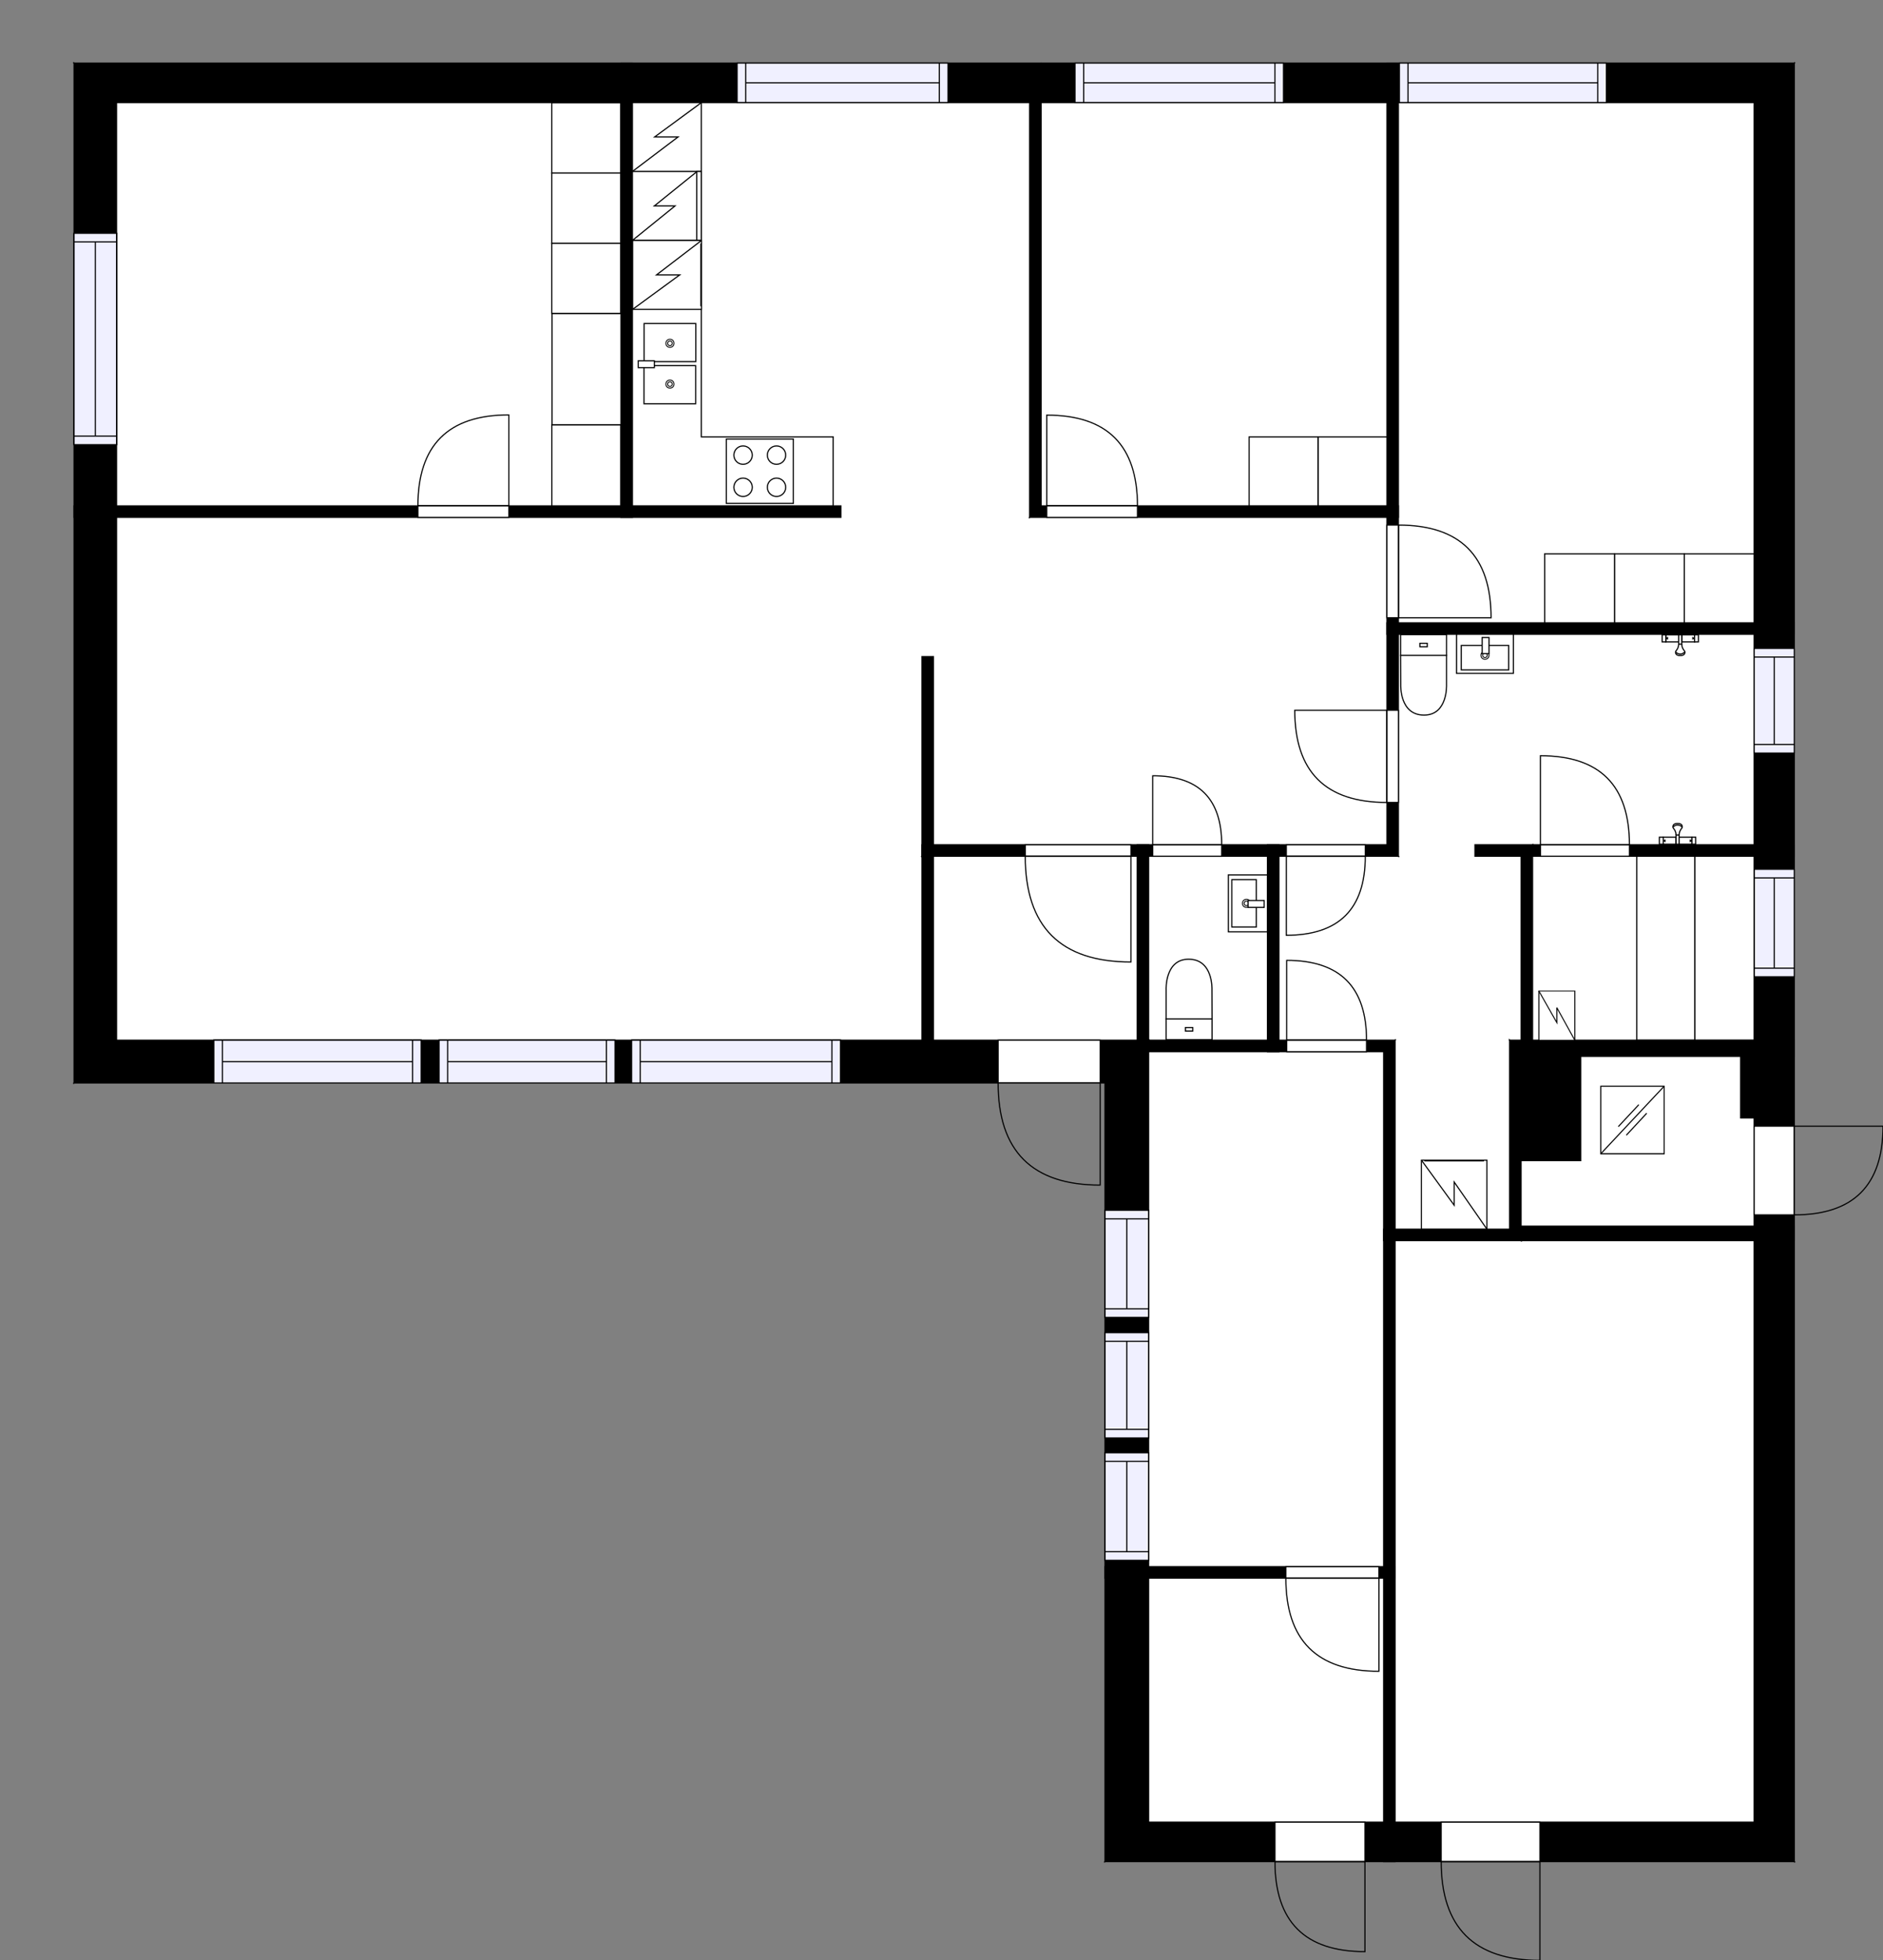 <?xml version="1.0" encoding="utf-8"?>
<svg height="1706.33" id="temp" version="1.1" viewBox="0 0 1639.77 1706.33" width="1639.77" xmlns="http://www.w3.org/2000/svg" xmlns:xlink="http://www.w3.org/1999/xlink"><rect x="0" y="0" width="1639.77" height="1706.33" fill="#808080" stroke="none"/><desc>Powered by CubiCasa</desc><defs/><g class="Model v1-1" id="Model"><g class="Floor"><g class="Floorplan Floor-1" id="Floor-1" transform="matrix(1,0,0,1,0,0)"><g class="Space Bath" fill="#ffffff" id="84706764-abf4-4e60-bf19-b306950d8b2e" stroke="#ffffff" style="fill-opacity: 1; stroke-opacity: 1; stroke-width: 1;"><polygon points="1103.72,905.41 1000.26,905.41 1000.26,745.30 1103.72,745.30 "/><g class="Dimension" transform="matrix(1,0,0,1,1000.256,745.298)"><g class="Visual" style="display: none;" transform="matrix(1,0,0,1,0,0)"><g class="DimensionMark" fill="#000000" id="mark1" stroke="none" style="fill-opacity: 1; pointer-events: visible;" transform="matrix(1,0,0,1,51.733,0)"><polygon points="-5,5,0,0,5,5"/></g><g class="DimensionMark" fill="#000000" id="mark2" stroke="none" style="fill-opacity: 1; pointer-events: visible;" transform="matrix(1,0,0,1,103.466,80.055)"><polygon points="-5,-5,0,0,-5,5"/></g><g class="DimensionMark" fill="#000000" id="mark3" stroke="none" style="fill-opacity: 1; pointer-events: visible;" transform="matrix(1,0,0,1,51.733,160.11)"><polygon points="-5,-5,0,0,5,-5"/></g><g class="DimensionMark" fill="#000000" id="mark4" stroke="none" style="fill-opacity: 1; pointer-events: visible;" transform="matrix(1,0,0,1,0,80.055)"><polygon points="5,5,0,0,5,-5"/></g></g><g class="SpaceDimensionsLabel" transform="matrix(1,0,0,1,7.239,57.88)"><g class="TextLabel NameLabel" id="NameLabel" style="display: none;"/><g class="TextLabel DimensionMeasureLabel" id="DimensionMeasureLabel" style="display: none;" transform="matrix(1,0,0,1,-112.18,80.094)"/></g></g></g><g class="Space DraughtLobby" fill="#ffffff" id="47d106b3-640c-41f1-b003-4de57a48bf93" stroke="#ffffff" style="fill-opacity: 1; stroke-opacity: 1; stroke-width: 1;"><polygon points="990.26,905.41 812.87,905.41 812.87,745.30 990.26,745.30 "/><g class="Dimension" transform="matrix(1,0,0,1,812.872,745.298)"><g class="Visual" style="display: none;" transform="matrix(1,0,0,1,0,0)"><g class="DimensionMark" fill="#000000" id="mark1" stroke="none" style="fill-opacity: 1; pointer-events: visible;" transform="matrix(1,0,0,1,88.692,0)"><polygon points="-5,5,0,0,5,5"/></g><g class="DimensionMark" fill="#000000" id="mark2" stroke="none" style="fill-opacity: 1; pointer-events: visible;" transform="matrix(1,0,0,1,177.384,80.055)"><polygon points="-5,-5,0,0,-5,5"/></g><g class="DimensionMark" fill="#000000" id="mark3" stroke="none" style="fill-opacity: 1; pointer-events: visible;" transform="matrix(1,0,0,1,88.692,160.11)"><polygon points="-5,-5,0,0,5,-5"/></g><g class="DimensionMark" fill="#000000" id="mark4" stroke="none" style="fill-opacity: 1; pointer-events: visible;" transform="matrix(1,0,0,1,0,80.055)"><polygon points="5,5,0,0,5,-5"/></g></g><g class="SpaceDimensionsLabel" transform="matrix(1,0,0,1,65.335,132.853)"><g class="TextLabel NameLabel" id="NameLabel" style="display: none;"/><g class="TextLabel DimensionMeasureLabel" id="DimensionMeasureLabel" style="display: none;" transform="matrix(1,0,0,1,-118.594,80.094)"/></g></g></g><g class="Space Undefined" fill="#ffffff" id="976dc0aa-ab3a-4686-a2b8-5ae67f567c34" stroke="#ffffff" style="fill-opacity: 1; stroke-opacity: 1; stroke-width: 1;"><polygon points="1527.55,905.41 1334.60,905.41 1334.60,745.30 1527.55,745.30 "/><g class="Dimension" transform="matrix(1,0,0,1,1334.603,745.298)"><g class="Visual" style="display: none;" transform="matrix(1,0,0,1,0,0)"><g class="DimensionMark" fill="#000000" id="mark1" stroke="none" style="fill-opacity: 1; pointer-events: visible;" transform="matrix(1,0,0,1,96.473,0)"><polygon points="-5,5,0,0,5,5"/></g><g class="DimensionMark" fill="#000000" id="mark2" stroke="none" style="fill-opacity: 1; pointer-events: visible;" transform="matrix(1,0,0,1,192.947,80.055)"><polygon points="-5,-5,0,0,-5,5"/></g><g class="DimensionMark" fill="#000000" id="mark3" stroke="none" style="fill-opacity: 1; pointer-events: visible;" transform="matrix(1,0,0,1,96.473,160.11)"><polygon points="-5,-5,0,0,5,-5"/></g><g class="DimensionMark" fill="#000000" id="mark4" stroke="none" style="fill-opacity: 1; pointer-events: visible;" transform="matrix(1,0,0,1,0,80.055)"><polygon points="5,5,0,0,5,-5"/></g></g><g class="SpaceDimensionsLabel" transform="matrix(1,0,0,1,80.055,80.055)"><g class="TextLabel NameLabel" id="NameLabel" style="display: none;"/><g class="TextLabel DimensionMeasureLabel" id="DimensionMeasureLabel" style="display: none;" transform="matrix(1,0,0,1,-40.531,80.094)"/></g></g></g><g class="Space TechnicalRoom Boiler" fill="#ffffff" id="30f7ba22-dc2a-4a73-8146-9c884b9d41ae" stroke="#ffffff" style="fill-opacity: 1; stroke-opacity: 1; stroke-width: 1;"><polygon points="1515.81,973.08 1527.55,973.08 1527.55,1067.26 1324.60,1067.26 1324.60,1010.25 1376.55,1010.25 1376.55,919.47 1515.81,919.47 "/><g class="Dimension" transform="matrix(1,0,0,1,1324.603,919.468)"><g class="Visual" style="display: none;" transform="matrix(1,0,0,1,0,0)"><g class="DimensionMark" fill="#000000" id="mark1" stroke="none" style="fill-opacity: 1; pointer-events: visible;" transform="matrix(1,0,0,1,101.473,0)"><polygon points="-5,5,0,0,5,5"/></g><g class="DimensionMark" fill="#000000" id="mark2" stroke="none" style="fill-opacity: 1; pointer-events: visible;" transform="matrix(1,0,0,1,202.947,90.786)"><polygon points="-5,-5,0,0,-5,5"/></g><g class="DimensionMark" fill="#000000" id="mark3" stroke="none" style="fill-opacity: 1; pointer-events: visible;" transform="matrix(1,0,0,1,101.473,147.791)"><polygon points="-5,-5,0,0,5,-5"/></g><g class="DimensionMark" fill="#000000" id="mark4" stroke="none" style="fill-opacity: 1; pointer-events: visible;" transform="matrix(1,0,0,1,0,90.786)"><polygon points="5,5,0,0,5,-5"/></g></g><g class="SpaceDimensionsLabel" transform="matrix(1,0,0,1,38.574,131.186)"><g class="TextLabel NameLabel" id="NameLabel" style="display: none;"/><g class="TextLabel DimensionMeasureLabel" id="DimensionMeasureLabel" style="display: none;" transform="matrix(1,0,0,1,-78.562,80.094)"/></g></g></g><g class="Space DraughtLobby" fill="#ffffff" id="545e9824-6c1e-4327-8888-00f17aee0172" stroke="#ffffff" style="fill-opacity: 1; stroke-opacity: 1; stroke-width: 1;"><polygon points="1204.92,1586.04 1000.26,1586.04 1000.26,1373.67 1204.92,1373.67 "/><g class="Dimension" transform="matrix(1,0,0,1,1000.256,1373.668)"><g class="Visual" style="display: none;" transform="matrix(1,0,0,1,0,0)"><g class="DimensionMark" fill="#000000" id="mark1" stroke="none" style="fill-opacity: 1; pointer-events: visible;" transform="matrix(1,0,0,1,102.332,0)"><polygon points="-5,5,0,0,5,5"/></g><g class="DimensionMark" fill="#000000" id="mark2" stroke="none" style="fill-opacity: 1; pointer-events: visible;" transform="matrix(1,0,0,1,204.663,106.188)"><polygon points="-5,-5,0,0,-5,5"/></g><g class="DimensionMark" fill="#000000" id="mark3" stroke="none" style="fill-opacity: 1; pointer-events: visible;" transform="matrix(1,0,0,1,102.332,212.375)"><polygon points="-5,-5,0,0,5,-5"/></g><g class="DimensionMark" fill="#000000" id="mark4" stroke="none" style="fill-opacity: 1; pointer-events: visible;" transform="matrix(1,0,0,1,0,106.188)"><polygon points="5,5,0,0,5,-5"/></g></g><g class="SpaceDimensionsLabel" transform="matrix(1,0,0,1,79.406,150.314)"><g class="TextLabel NameLabel" id="NameLabel" style="display: none;"/><g class="TextLabel DimensionMeasureLabel" id="DimensionMeasureLabel" style="display: none;" transform="matrix(1,0,0,1,-118.594,80.094)"/></g></g></g><g class="Space Bedroom" fill="#ffffff" id="595526a7-b5fb-4ca0-91e0-f0bcc9253da9" stroke="#ffffff" style="fill-opacity: 1; stroke-opacity: 1; stroke-width: 1;"><polygon points="1207.77,440.33 906.64,440.33 906.64,89.26 1207.77,89.26 "/><g class="Dimension" transform="matrix(1,0,0,1,906.638,89.265)"><g class="Visual" style="display: none;" transform="matrix(1,0,0,1,0,0)"><g class="DimensionMark" fill="#000000" id="mark1" stroke="none" style="fill-opacity: 1; pointer-events: visible;" transform="matrix(1,0,0,1,150.567,0)"><polygon points="-5,5,0,0,5,5"/></g><g class="DimensionMark" fill="#000000" id="mark2" stroke="none" style="fill-opacity: 1; pointer-events: visible;" transform="matrix(1,0,0,1,301.135,175.532)"><polygon points="-5,-5,0,0,-5,5"/></g><g class="DimensionMark" fill="#000000" id="mark3" stroke="none" style="fill-opacity: 1; pointer-events: visible;" transform="matrix(1,0,0,1,150.567,351.064)"><polygon points="-5,-5,0,0,5,-5"/></g><g class="DimensionMark" fill="#000000" id="mark4" stroke="none" style="fill-opacity: 1; pointer-events: visible;" transform="matrix(1,0,0,1,0,175.532)"><polygon points="5,5,0,0,5,-5"/></g></g><g class="SpaceDimensionsLabel" transform="matrix(1,0,0,1,123.692,157.567)"><g class="TextLabel NameLabel" id="NameLabel" style="display: none;"/><g class="TextLabel DimensionMeasureLabel" id="DimensionMeasureLabel" style="display: none;" transform="matrix(1,0,0,1,-113.703,80.094)"/></g></g></g><g class="Space Entry Lobby" fill="#ffffff" id="a093816a-7b40-4a62-8809-cc64efabd34a" stroke="#ffffff" style="fill-opacity: 1; stroke-opacity: 1; stroke-width: 1;"><polygon points="1204.92,1363.67 1000.26,1363.67 1000.26,915.41 1204.92,915.41 "/><g class="Dimension" transform="matrix(1,0,0,1,1000.256,915.409)"><g class="Visual" style="display: none;" transform="matrix(1,0,0,1,0,0)"><g class="DimensionMark" fill="#000000" id="mark1" stroke="none" style="fill-opacity: 1; pointer-events: visible;" transform="matrix(1,0,0,1,102.332,0)"><polygon points="-5,5,0,0,5,5"/></g><g class="DimensionMark" fill="#000000" id="mark2" stroke="none" style="fill-opacity: 1; pointer-events: visible;" transform="matrix(1,0,0,1,204.663,224.13)"><polygon points="-5,-5,0,0,-5,5"/></g><g class="DimensionMark" fill="#000000" id="mark3" stroke="none" style="fill-opacity: 1; pointer-events: visible;" transform="matrix(1,0,0,1,102.332,448.259)"><polygon points="-5,-5,0,0,5,-5"/></g><g class="DimensionMark" fill="#000000" id="mark4" stroke="none" style="fill-opacity: 1; pointer-events: visible;" transform="matrix(1,0,0,1,0,224.13)"><polygon points="5,5,0,0,5,-5"/></g></g><g class="SpaceDimensionsLabel" transform="matrix(1,0,0,1,79.429,234.809)"><g class="TextLabel NameLabel" id="NameLabel" style="display: none;"/><g class="TextLabel DimensionMeasureLabel" id="DimensionMeasureLabel" style="display: none;" transform="matrix(1,0,0,1,-119.078,80.094)"/></g></g></g><g class="Space Bedroom" fill="#ffffff" id="b81bc9f7-b790-4cce-93d6-e5767428387e" stroke="#ffffff" style="fill-opacity: 1; stroke-opacity: 1; stroke-width: 1;"><polygon points="1527.55,542.10 1217.77,542.10 1217.77,89.26 1527.55,89.26 "/><g class="Dimension" transform="matrix(1,0,0,1,1217.773,89.265)"><g class="Visual" style="display: none;" transform="matrix(1,0,0,1,0,0)"><g class="DimensionMark" fill="#000000" id="mark1" stroke="none" style="fill-opacity: 1; pointer-events: visible;" transform="matrix(1,0,0,1,154.888,0)"><polygon points="-5,5,0,0,5,5"/></g><g class="DimensionMark" fill="#000000" id="mark2" stroke="none" style="fill-opacity: 1; pointer-events: visible;" transform="matrix(1,0,0,1,309.777,226.419)"><polygon points="-5,-5,0,0,-5,5"/></g><g class="DimensionMark" fill="#000000" id="mark3" stroke="none" style="fill-opacity: 1; pointer-events: visible;" transform="matrix(1,0,0,1,154.888,452.837)"><polygon points="-5,-5,0,0,5,-5"/></g><g class="DimensionMark" fill="#000000" id="mark4" stroke="none" style="fill-opacity: 1; pointer-events: visible;" transform="matrix(1,0,0,1,0,226.419)"><polygon points="5,5,0,0,5,-5"/></g></g><g class="SpaceDimensionsLabel" transform="matrix(1,0,0,1,130.287,207.729)"><g class="TextLabel NameLabel" id="NameLabel" style="display: none;"/><g class="TextLabel DimensionMeasureLabel" id="DimensionMeasureLabel" style="display: none;" transform="matrix(1,0,0,1,-113.703,80.094)"/></g></g></g><g class="Space Bedroom" fill="#ffffff" id="02b29c55-2e00-4b27-a205-751ff8dc771e" stroke="#ffffff" style="fill-opacity: 1; stroke-opacity: 1; stroke-width: 1;"><polygon points="540.72,440.33 101.50,440.33 101.50,89.26 540.72,89.26 "/><g class="Dimension" transform="matrix(1,0,0,1,101.501,89.265)"><g class="Visual" style="display: none;" transform="matrix(1,0,0,1,0,0)"><g class="DimensionMark" fill="#000000" id="mark1" stroke="none" style="fill-opacity: 1; pointer-events: visible;" transform="matrix(1,0,0,1,219.61,0)"><polygon points="-5,5,0,0,5,5"/></g><g class="DimensionMark" fill="#000000" id="mark2" stroke="none" style="fill-opacity: 1; pointer-events: visible;" transform="matrix(1,0,0,1,439.219,175.532)"><polygon points="-5,-5,0,0,-5,5"/></g><g class="DimensionMark" fill="#000000" id="mark3" stroke="none" style="fill-opacity: 1; pointer-events: visible;" transform="matrix(1,0,0,1,219.61,351.064)"><polygon points="-5,-5,0,0,5,-5"/></g><g class="DimensionMark" fill="#000000" id="mark4" stroke="none" style="fill-opacity: 1; pointer-events: visible;" transform="matrix(1,0,0,1,0,175.532)"><polygon points="5,5,0,0,5,-5"/></g></g><g class="SpaceDimensionsLabel" transform="matrix(1,0,0,1,168.044,157.147)"><g class="TextLabel NameLabel" id="NameLabel" style="display: none;"/><g class="TextLabel DimensionMeasureLabel" id="DimensionMeasureLabel" style="display: none;" transform="matrix(1,0,0,1,-113.703,80.094)"/></g></g></g><g class="Space Storage" fill="#ffffff" id="3738b5ef-1d9e-4c8c-a7e1-5ffa9906eb71" stroke="#ffffff" style="fill-opacity: 1; stroke-opacity: 1; stroke-width: 1;"><polygon points="1527.55,1586.04 1214.92,1586.04 1214.92,1079.87 1527.55,1079.87 "/><g class="Dimension" transform="matrix(1,0,0,1,1214.919,1079.869)"><g class="Visual" style="display: none;" transform="matrix(1,0,0,1,0,0)"><g class="DimensionMark" fill="#000000" id="mark1" stroke="none" style="fill-opacity: 1; pointer-events: visible;" transform="matrix(1,0,0,1,156.315,0)"><polygon points="-5,5,0,0,5,5"/></g><g class="DimensionMark" fill="#000000" id="mark2" stroke="none" style="fill-opacity: 1; pointer-events: visible;" transform="matrix(1,0,0,1,312.631,253.087)"><polygon points="-5,-5,0,0,-5,5"/></g><g class="DimensionMark" fill="#000000" id="mark3" stroke="none" style="fill-opacity: 1; pointer-events: visible;" transform="matrix(1,0,0,1,156.315,506.174)"><polygon points="-5,-5,0,0,5,-5"/></g><g class="DimensionMark" fill="#000000" id="mark4" stroke="none" style="fill-opacity: 1; pointer-events: visible;" transform="matrix(1,0,0,1,0,253.087)"><polygon points="5,5,0,0,5,-5"/></g></g><g class="SpaceDimensionsLabel" transform="matrix(1,0,0,1,120.676,253.497)"><g class="TextLabel NameLabel" id="NameLabel" style="display: none;"/><g class="TextLabel DimensionMeasureLabel" id="DimensionMeasureLabel" style="display: none;" transform="matrix(1,0,0,1,-105.453,80.094)"/></g></g></g><g class="Space Bath Shower" fill="#ffffff" id="6b52b8f2-c2a5-416d-8fd9-3f9c66ce1303" stroke="#ffffff" style="fill-opacity: 1; stroke-opacity: 1; stroke-width: 1;"><polygon points="1527.55,735.30 1217.77,735.30 1217.77,552.10 1527.55,552.10 "/><g class="Dimension" transform="matrix(1,0,0,1,1217.773,552.102)"><g class="Visual" style="display: none;" transform="matrix(1,0,0,1,0,0)"><g class="DimensionMark" fill="#000000" id="mark1" stroke="none" style="fill-opacity: 1; pointer-events: visible;" transform="matrix(1,0,0,1,154.888,0)"><polygon points="-5,5,0,0,5,5"/></g><g class="DimensionMark" fill="#000000" id="mark2" stroke="none" style="fill-opacity: 1; pointer-events: visible;" transform="matrix(1,0,0,1,309.777,91.598)"><polygon points="-5,-5,0,0,-5,5"/></g><g class="DimensionMark" fill="#000000" id="mark3" stroke="none" style="fill-opacity: 1; pointer-events: visible;" transform="matrix(1,0,0,1,154.888,183.196)"><polygon points="-5,-5,0,0,5,-5"/></g><g class="DimensionMark" fill="#000000" id="mark4" stroke="none" style="fill-opacity: 1; pointer-events: visible;" transform="matrix(1,0,0,1,0,91.598)"><polygon points="5,5,0,0,5,-5"/></g></g><g class="SpaceDimensionsLabel" transform="matrix(1,0,0,1,147.94,81.237)"><g class="TextLabel NameLabel" id="NameLabel" style="display: none;"/><g class="TextLabel DimensionMeasureLabel" id="DimensionMeasureLabel" style="display: none;" transform="matrix(1,0,0,1,-117.664,80.094)"/></g></g></g><g class="Space Utility Laundry" fill="#ffffff" id="ce136cd8-9518-4cd2-9298-9315ab289f9d" stroke="#ffffff" style="fill-opacity: 1; stroke-opacity: 1; stroke-width: 1;"><polygon points="1314.60,1069.87 1214.92,1069.87 1214.92,905.41 1314.60,905.41 "/><g class="Dimension" transform="matrix(1,0,0,1,1214.919,905.409)"><g class="Visual" style="display: none;" transform="matrix(1,0,0,1,0,0)"><g class="DimensionMark" fill="#000000" id="mark1" stroke="none" style="fill-opacity: 1; pointer-events: visible;" transform="matrix(1,0,0,1,49.842,0)"><polygon points="-5,5,0,0,5,5"/></g><g class="DimensionMark" fill="#000000" id="mark2" stroke="none" style="fill-opacity: 1; pointer-events: visible;" transform="matrix(1,0,0,1,99.684,82.23)"><polygon points="-5,-5,0,0,-5,5"/></g><g class="DimensionMark" fill="#000000" id="mark3" stroke="none" style="fill-opacity: 1; pointer-events: visible;" transform="matrix(1,0,0,1,49.842,164.461)"><polygon points="-5,-5,0,0,5,-5"/></g><g class="DimensionMark" fill="#000000" id="mark4" stroke="none" style="fill-opacity: 1; pointer-events: visible;" transform="matrix(1,0,0,1,0,82.23)"><polygon points="5,5,0,0,5,-5"/></g></g><g class="SpaceDimensionsLabel" transform="matrix(1,0,0,1,14.082,64.588)"><g class="TextLabel NameLabel" id="NameLabel" style="display: none;"/><g class="TextLabel DimensionMeasureLabel" id="DimensionMeasureLabel" style="display: none;" transform="matrix(1,0,0,1,-103.781,80.094)"/></g></g></g><g class="Space DressingRoom" fill="#ffffff" id="bbd275b9-c765-4fcb-8f25-eecb1d98e595" stroke="#ffffff" style="fill-opacity: 1; stroke-opacity: 1; stroke-width: 1;"><polygon points="1284.43,735.30 1284.43,745.30 1324.60,745.30 1324.60,905.41 1113.72,905.41 1113.72,745.30 1217.77,745.30 1217.77,735.30 "/><g class="Dimension" transform="matrix(1,0,0,1,1113.722,735.298)"><g class="Visual" style="display: none;" transform="matrix(1,0,0,1,0,0)"><g class="DimensionMark" fill="#000000" id="mark1" stroke="none" style="fill-opacity: 1; pointer-events: visible;" transform="matrix(1,0,0,1,105.441,0)"><polygon points="-5,5,0,0,5,5"/></g><g class="DimensionMark" fill="#000000" id="mark2" stroke="none" style="fill-opacity: 1; pointer-events: visible;" transform="matrix(1,0,0,1,210.881,85.055)"><polygon points="-5,-5,0,0,-5,5"/></g><g class="DimensionMark" fill="#000000" id="mark3" stroke="none" style="fill-opacity: 1; pointer-events: visible;" transform="matrix(1,0,0,1,105.441,170.11)"><polygon points="-5,-5,0,0,5,-5"/></g><g class="DimensionMark" fill="#000000" id="mark4" stroke="none" style="fill-opacity: 1; pointer-events: visible;" transform="matrix(1,0,0,1,0,85.055)"><polygon points="5,5,0,0,5,-5"/></g></g><g class="SpaceDimensionsLabel" transform="matrix(1,0,0,1,96.015,102.648)"><g class="TextLabel NameLabel" id="NameLabel" style="display: none;"/><g class="TextLabel DimensionMeasureLabel" id="DimensionMeasureLabel" style="display: none;" transform="matrix(1,0,0,1,-106.227,80.094)"/></g></g></g><g class="Space Kitchen" fill="#ffffff" id="a6fed4b3-e093-4287-9088-934a782b5229" stroke="#ffffff" style="fill-opacity: 1; stroke-opacity: 1; stroke-width: 1;"><polygon points="896.64,450.33 732.32,450.33 732.32,440.33 550.72,440.33 550.72,89.26 896.64,89.26 "/><g class="Dimension" transform="matrix(1,0,0,1,550.72,89.265)"><g class="Visual" style="display: none;" transform="matrix(1,0,0,1,0,0)"><g class="DimensionMark" fill="#000000" id="mark1" stroke="none" style="fill-opacity: 1; pointer-events: visible;" transform="matrix(1,0,0,1,181.602,0)"><polygon points="-5,5,0,0,5,5"/></g><g class="DimensionMark" fill="#000000" id="mark2" stroke="none" style="fill-opacity: 1; pointer-events: visible;" transform="matrix(1,0,0,1,345.918,180.532)"><polygon points="-5,-5,0,0,-5,5"/></g><g class="DimensionMark" fill="#000000" id="mark3" stroke="none" style="fill-opacity: 1; pointer-events: visible;" transform="matrix(1,0,0,1,181.602,361.064)"><polygon points="-5,-5,0,0,5,-5"/></g><g class="DimensionMark" fill="#000000" id="mark4" stroke="none" style="fill-opacity: 1; pointer-events: visible;" transform="matrix(1,0,0,1,0,180.532)"><polygon points="5,5,0,0,5,-5"/></g></g><g class="SpaceDimensionsLabel" transform="matrix(1,0,0,1,189.66,156.947)"><g class="TextLabel NameLabel" id="NameLabel" style="display: none;"/><g class="TextLabel DimensionMeasureLabel" id="DimensionMeasureLabel" style="display: none;" transform="matrix(1,0,0,1,-128.008,80.094)"/></g></g></g><g class="Space Entry Lobby" fill="#ffffff" id="f2f74017-712c-4f73-825d-869bb9f76941" stroke="#ffffff" style="fill-opacity: 1; stroke-opacity: 1; stroke-width: 1;"><polygon points="1207.77,735.30 812.87,735.30 812.87,450.33 1207.77,450.33 "/><g class="Dimension" transform="matrix(1,0,0,1,812.872,450.329)"><g class="Visual" style="display: none;" transform="matrix(1,0,0,1,0,0)"><g class="DimensionMark" fill="#000000" id="mark1" stroke="none" style="fill-opacity: 1; pointer-events: visible;" transform="matrix(1,0,0,1,197.45,0)"><polygon points="-5,5,0,0,5,5"/></g><g class="DimensionMark" fill="#000000" id="mark2" stroke="none" style="fill-opacity: 1; pointer-events: visible;" transform="matrix(1,0,0,1,394.901,142.485)"><polygon points="-5,-5,0,0,-5,5"/></g><g class="DimensionMark" fill="#000000" id="mark3" stroke="none" style="fill-opacity: 1; pointer-events: visible;" transform="matrix(1,0,0,1,197.45,284.97)"><polygon points="-5,-5,0,0,5,-5"/></g><g class="DimensionMark" fill="#000000" id="mark4" stroke="none" style="fill-opacity: 1; pointer-events: visible;" transform="matrix(1,0,0,1,0,142.485)"><polygon points="5,5,0,0,5,-5"/></g></g><g class="SpaceDimensionsLabel" transform="matrix(1,0,0,1,144.682,125.364)"><g class="TextLabel NameLabel" id="NameLabel" style="display: none;"/><g class="TextLabel DimensionMeasureLabel" id="DimensionMeasureLabel" style="display: none;" transform="matrix(1,0,0,1,-119.078,80.094)"/></g></g></g><g class="Space LivingRoom" fill="#ffffff" id="54c1efbe-e72e-421d-8576-3311bc4619c8" stroke="#ffffff" style="fill-opacity: 1; stroke-opacity: 1; stroke-width: 1;"><polygon points="812.87,571.54 802.87,571.54 802.87,905.41 101.50,905.41 101.50,450.33 812.87,450.33 "/><g class="Dimension" transform="matrix(1,0,0,1,101.501,450.329)"><g class="Visual" style="display: none;" transform="matrix(1,0,0,1,0,0)"><g class="DimensionMark" fill="#000000" id="mark1" stroke="none" style="fill-opacity: 1; pointer-events: visible;" transform="matrix(1,0,0,1,355.685,0)"><polygon points="-5,5,0,0,5,5"/></g><g class="DimensionMark" fill="#000000" id="mark2" stroke="none" style="fill-opacity: 1; pointer-events: visible;" transform="matrix(1,0,0,1,701.371,227.54)"><polygon points="-5,-5,0,0,-5,5"/></g><g class="DimensionMark" fill="#000000" id="mark3" stroke="none" style="fill-opacity: 1; pointer-events: visible;" transform="matrix(1,0,0,1,355.685,455.08)"><polygon points="-5,-5,0,0,5,-5"/></g><g class="DimensionMark" fill="#000000" id="mark4" stroke="none" style="fill-opacity: 1; pointer-events: visible;" transform="matrix(1,0,0,1,0,227.54)"><polygon points="5,5,0,0,5,-5"/></g></g><g class="SpaceDimensionsLabel" transform="matrix(1,0,0,1,334.887,238.43)"><g class="TextLabel NameLabel" id="NameLabel" style="display: none;"/><g class="TextLabel DimensionMeasureLabel" id="DimensionMeasureLabel" style="display: none;" transform="matrix(1,0,0,1,-114.625,80.094)"/></g></g></g><g class="Wall External" fill="#000000" id="Wall" stroke="#000000" style="fill-opacity: 1; stroke-opacity: 1; stroke-width: 1;"><polygon points="1562.55,1620.36 1562.55,54.88 1527.55,89.26 1527.55,1586.04 "/><g class="Door Swing Beside" fill="#ffffff" id="Door" stroke="#000000" style="fill-opacity: 1; stroke-width: 1; stroke-opacity: 1;"><polygon points="1562.55,1057.46 1562.55,980.24 1527.55,980.24 1527.55,1057.46 "/><g class="Panel Left Negative" fill="none" id="Panel" style=""><g class="PanelArea" fill="none" id="PanelArea" stroke="none" style=""><polygon points="1562.55,1057.46 1562.55,980.24 1527.55,980.24 1527.55,1057.46 "/></g><path d="M1562.55,1057.46 q77.22,0.00 77.22,-77.22 l-77.22,0.00Z"/></g></g><g class="Window Regular" fill="#f0f0ff" id="Window" stroke="#000000" style="fill-opacity: 1; stroke-width: 1; stroke-opacity: 1;"><polygon points="1562.55,850.21 1562.55,756.65 1527.55,756.65 1527.55,850.21 "/><g class="Glass" id="Glass"><polygon points="1562.55,850.21 1562.55,756.65 1527.55,756.65 1527.55,850.21 "/></g><g class="Panel" id="Panel"><line x1="1545.05" x2="1545.05" y1="842.71" y2="764.15"/><line x1="1562.55" x2="1527.55" y1="842.71" y2="842.71"/><line x1="1562.55" x2="1527.55" y1="764.15" y2="764.15"/></g></g><g class="Window Regular" fill="#f0f0ff" id="Window" stroke="#000000" style="fill-opacity: 1; stroke-width: 1; stroke-opacity: 1;"><polygon points="1562.55,655.49 1562.55,564.40 1527.55,564.40 1527.55,655.49 "/><g class="Glass" id="Glass"><polygon points="1562.55,655.49 1562.55,564.40 1527.55,564.40 1527.55,655.49 "/></g><g class="Panel" id="Panel"><line x1="1545.05" x2="1545.05" y1="647.99" y2="571.9"/><line x1="1562.55" x2="1527.55" y1="647.99" y2="647.99"/><line x1="1562.55" x2="1527.55" y1="571.9" y2="571.9"/></g></g></g><g class="Wall External" fill="#000000" id="Wall" stroke="#000000" style="fill-opacity: 1; stroke-opacity: 1; stroke-width: 1;"><polygon points="64.50,54.88 64.50,942.68 101.50,905.41 101.50,89.26 "/><g class="Window Regular" fill="#f0f0ff" id="Window" stroke="#000000" style="fill-opacity: 1; stroke-width: 1; stroke-opacity: 1;"><polygon points="64.50,203.05 64.50,387.06 101.50,387.06 101.50,203.05 "/><g class="Glass" id="Glass"><polygon points="64.50,203.05 64.50,387.06 101.50,387.06 101.50,203.05 "/></g><g class="Panel" id="Panel"><line x1="83" x2="83" y1="210.55" y2="379.56"/><line x1="64.5" x2="101.5" y1="210.55" y2="210.55"/><line x1="64.5" x2="101.5" y1="379.56" y2="379.56"/></g></g></g><g class="Wall External" fill="#000000" id="Wall" stroke="#000000" style="fill-opacity: 1; stroke-opacity: 1; stroke-width: 1;"><polygon points="64.50,942.68 962.26,942.68 1000.26,905.41 101.50,905.41 "/><g class="Door Swing Beside" fill="#ffffff" id="Door" stroke="#000000" style="fill-opacity: 1; stroke-width: 1; stroke-opacity: 1;"><polygon points="869.19,942.68 958.04,942.68 958.04,905.41 869.19,905.41 "/><g class="Panel Left Negative" fill="none" id="Panel" style=""><g class="PanelArea" fill="none" id="PanelArea" stroke="none" style=""><polygon points="869.19,942.68 958.04,942.68 958.04,905.41 869.19,905.41 "/></g><path d="M869.19,942.68 q0.00,88.85 88.85,88.85 l0.00,-88.85Z"/></g></g><g class="Window Regular" fill="#f0f0ff" id="Window" stroke="#000000" style="fill-opacity: 1; stroke-width: 1; stroke-opacity: 1;"><polygon points="186.21,942.68 366.75,942.68 366.75,905.41 186.21,905.41 "/><g class="Glass" id="Glass"><polygon points="186.21,942.68 366.75,942.68 366.75,905.41 186.21,905.41 "/></g><g class="Panel" id="Panel"><line x1="193.71" x2="359.25" y1="924.045" y2="924.045"/><line x1="193.71" x2="193.71" y1="942.68" y2="905.41"/><line x1="359.25" x2="359.25" y1="942.68" y2="905.41"/></g></g><g class="Window Regular" fill="#f0f0ff" id="Window" stroke="#000000" style="fill-opacity: 1; stroke-width: 1; stroke-opacity: 1;"><polygon points="382.35,942.68 535.58,942.68 535.58,905.41 382.35,905.41 "/><g class="Glass" id="Glass"><polygon points="382.35,942.68 535.58,942.68 535.58,905.41 382.35,905.41 "/></g><g class="Panel" id="Panel"><line x1="389.85" x2="528.08" y1="924.045" y2="924.045"/><line x1="389.85" x2="389.85" y1="942.68" y2="905.41"/><line x1="528.08" x2="528.08" y1="942.68" y2="905.41"/></g></g><g class="Window Regular" fill="#f0f0ff" id="Window" stroke="#000000" style="fill-opacity: 1; stroke-width: 1; stroke-opacity: 1;"><polygon points="550.03,942.68 731.94,942.68 731.94,905.41 550.03,905.41 "/><g class="Glass" id="Glass"><polygon points="550.03,942.68 731.94,942.68 731.94,905.41 550.03,905.41 "/></g><g class="Panel" id="Panel"><line x1="557.53" x2="724.44" y1="924.045" y2="924.045"/><line x1="557.53" x2="557.53" y1="942.68" y2="905.41"/><line x1="724.44" x2="724.44" y1="942.68" y2="905.41"/></g></g></g><g class="Wall External" fill="#000000" id="Wall" stroke="#000000" style="fill-opacity: 1; stroke-opacity: 1; stroke-width: 1;"><polygon points="962.26,942.68 962.26,1620.36 1000.26,1586.04 1000.26,905.41 "/><g class="Window Regular" fill="#f0f0ff" id="Window" stroke="#000000" style="fill-opacity: 1; stroke-width: 1; stroke-opacity: 1;"><polygon points="962.26,1053.43 962.26,1146.70 1000.26,1146.70 1000.26,1053.43 "/><g class="Glass" id="Glass"><polygon points="962.26,1053.43 962.26,1146.70 1000.26,1146.70 1000.26,1053.43 "/></g><g class="Panel" id="Panel"><line x1="981.26" x2="981.26" y1="1060.93" y2="1139.2"/><line x1="962.26" x2="1000.26" y1="1060.93" y2="1060.93"/><line x1="962.26" x2="1000.26" y1="1139.2" y2="1139.2"/></g></g><g class="Window Regular" fill="#f0f0ff" id="Window" stroke="#000000" style="fill-opacity: 1; stroke-width: 1; stroke-opacity: 1;"><polygon points="962.26,1159.99 962.26,1251.61 1000.26,1251.61 1000.26,1159.99 "/><g class="Glass" id="Glass"><polygon points="962.26,1159.99 962.26,1251.61 1000.26,1251.61 1000.26,1159.99 "/></g><g class="Panel" id="Panel"><line x1="981.26" x2="981.26" y1="1167.49" y2="1244.11"/><line x1="962.26" x2="1000.26" y1="1167.49" y2="1167.49"/><line x1="962.26" x2="1000.26" y1="1244.11" y2="1244.11"/></g></g><g class="Window Regular" fill="#f0f0ff" id="Window" stroke="#000000" style="fill-opacity: 1; stroke-width: 1; stroke-opacity: 1;"><polygon points="962.26,1264.53 962.26,1358.11 1000.26,1358.11 1000.26,1264.53 "/><g class="Glass" id="Glass"><polygon points="962.26,1264.53 962.26,1358.11 1000.26,1358.11 1000.26,1264.53 "/></g><g class="Panel" id="Panel"><line x1="981.26" x2="981.26" y1="1272.03" y2="1350.61"/><line x1="962.26" x2="1000.26" y1="1272.03" y2="1272.03"/><line x1="962.26" x2="1000.26" y1="1350.61" y2="1350.61"/></g></g></g><g class="Wall External" fill="#000000" id="Wall" stroke="#000000" style="fill-opacity: 1; stroke-opacity: 1; stroke-width: 1;"><polygon points="962.26,1620.36 1562.55,1620.36 1527.55,1586.04 1000.26,1586.04 "/><g class="Door Swing Beside" fill="#ffffff" id="Door" stroke="#000000" style="fill-opacity: 1; stroke-width: 1; stroke-opacity: 1;"><polygon points="1110.27,1620.36 1188.65,1620.36 1188.65,1586.04 1110.27,1586.04 "/><g class="Panel Left Negative" fill="none" id="Panel" style=""><g class="PanelArea" fill="none" id="PanelArea" stroke="none" style=""><polygon points="1110.27,1620.36 1188.65,1620.36 1188.65,1586.04 1110.27,1586.04 "/></g><path d="M1110.27,1620.36 q0.00,78.38 78.38,78.38 l0.00,-78.38Z"/></g></g><g class="Door Swing Beside" fill="#ffffff" id="Door" stroke="#000000" style="fill-opacity: 1; stroke-width: 1; stroke-opacity: 1;"><polygon points="1255.02,1620.36 1340.99,1620.36 1340.99,1586.04 1255.02,1586.04 "/><g class="Panel Left Negative" fill="none" id="Panel" style=""><g class="PanelArea" fill="none" id="PanelArea" stroke="none" style=""><polygon points="1255.02,1620.36 1340.99,1620.36 1340.99,1586.04 1255.02,1586.04 "/></g><path d="M1255.02,1620.36 q0.00,85.97 85.97,85.97 l0.00,-85.97Z"/></g></g></g><g class="Wall" fill="#000000" id="Wall" stroke="#000000" style="fill-opacity: 1; stroke-opacity: 1; stroke-width: 1;"><polygon points="1000.26,905.41 1214.92,905.41 1204.92,915.41 1000.26,915.41 "/><g class="Door Swing Beside" fill="#ffffff" id="Door" stroke="#000000" style="fill-opacity: 1; stroke-width: 1; stroke-opacity: 1;"><polygon points="1120.52,905.41 1190.02,905.41 1190.02,915.41 1120.52,915.41 "/><g class="Panel Right Negative" fill="none" id="Panel" style=""><g class="PanelArea" fill="none" id="PanelArea" stroke="none" style=""><polygon points="1120.52,905.41 1190.02,905.41 1190.02,915.41 1120.52,915.41 "/></g><path d="M1190.02,905.41 q0.00,-69.50 -69.50,-69.50 l0.00,69.50Z"/></g></g></g><g class="Wall" fill="#000000" id="Wall" stroke="#000000" style="fill-opacity: 1; stroke-opacity: 1; stroke-width: 1;"><polygon points="1204.92,915.41 1204.92,1620.36 1214.92,1620.36 1214.92,905.41 "/></g><g class="Wall" fill="#000000" id="Wall" stroke="#000000" style="fill-opacity: 1; stroke-opacity: 1; stroke-width: 1;"><polygon points="962.26,1373.67 1214.92,1373.67 1214.92,1363.67 962.26,1363.67 "/><g class="Door Swing Beside" fill="#ffffff" id="Door" stroke="#000000" style="fill-opacity: 1; stroke-width: 1; stroke-opacity: 1;"><polygon points="1119.77,1373.67 1200.81,1373.67 1200.81,1363.67 1119.77,1363.67 "/><g class="Panel Left Negative" fill="none" id="Panel" style=""><g class="PanelArea" fill="none" id="PanelArea" stroke="none" style=""><polygon points="1119.77,1373.67 1200.81,1373.67 1200.81,1363.67 1119.77,1363.67 "/></g><path d="M1119.77,1373.67 q0.00,81.04 81.04,81.04 l0.00,-81.04Z"/></g></g></g><g class="Wall" fill="#000000" id="Wall" stroke="#000000" style="fill-opacity: 1; stroke-opacity: 1; stroke-width: 1;"><polygon points="1314.60,905.41 1562.55,905.41 1562.55,919.47 1324.60,919.47 "/></g><g class="Wall" fill="#000000" id="Wall" stroke="#000000" style="fill-opacity: 1; stroke-opacity: 1; stroke-width: 1;"><polygon points="1314.60,905.41 1314.60,1069.87 1324.60,1079.87 1324.60,919.47 "/></g><g class="Wall" fill="#000000" id="Wall" stroke="#000000" style="fill-opacity: 1; stroke-opacity: 1; stroke-width: 1;"><polygon points="1204.92,1079.87 1324.60,1079.87 1314.60,1069.87 1204.92,1069.87 "/></g><g class="Wall" fill="#000000" id="Wall" stroke="#000000" style="fill-opacity: 1; stroke-opacity: 1; stroke-width: 1;"><polygon points="1324.60,1079.87 1562.55,1079.87 1562.55,1067.26 1324.60,1067.26 "/></g><g class="Wall" fill="#000000" id="Wall" stroke="#000000" style="fill-opacity: 1; stroke-opacity: 1; stroke-width: 1;"><polygon points="1527.55,905.41 1527.55,973.08 1515.81,973.08 1515.81,905.41 "/></g><g class="Wall" fill="#000000" id="Wall" stroke="#000000" style="fill-opacity: 1; stroke-opacity: 1; stroke-width: 1;"><polygon points="1324.60,905.41 1324.60,745.30 1334.60,735.30 1334.60,905.41 "/></g><g class="Wall" fill="#000000" id="Wall" stroke="#000000" style="fill-opacity: 1; stroke-opacity: 1; stroke-width: 1;"><polygon points="1334.60,745.30 1562.55,745.30 1562.55,735.30 1334.60,735.30 "/><g class="Door Swing Beside" fill="#ffffff" id="Door" stroke="#000000" style="fill-opacity: 1; stroke-width: 1; stroke-opacity: 1;"><polygon points="1341.46,745.30 1418.96,745.30 1418.96,735.30 1341.46,735.30 "/><g class="Panel Left Positive" fill="none" id="Panel" style=""><g class="PanelArea" fill="none" id="PanelArea" stroke="none" style=""><polygon points="1341.46,745.30 1418.96,745.30 1418.96,735.30 1341.46,735.30 "/></g><path d="M1418.96,735.30 q0.00,-77.50 -77.50,-77.50 l0.00,77.50Z"/></g></g></g><g class="Wall" fill="#000000" id="Wall" stroke="#000000" style="fill-opacity: 1; stroke-opacity: 1; stroke-width: 1;"><polygon points="1323.43,919.47 1323.43,1010.25 1376.55,1010.25 1376.55,919.47 "/></g><g class="Wall" fill="#000000" id="Wall" stroke="#000000" style="fill-opacity: 1; stroke-opacity: 1; stroke-width: 1;"><polygon points="1334.60,735.30 1284.43,735.30 1284.43,745.30 1324.60,745.30 "/></g><g class="Wall" fill="#000000" id="Wall" stroke="#000000" style="fill-opacity: 1; stroke-opacity: 1; stroke-width: 1;"><polygon points="1207.77,735.30 812.87,735.30 802.87,745.30 1217.77,745.30 "/><g class="Door Swing Beside" fill="#ffffff" id="Door" stroke="#000000" style="fill-opacity: 1; stroke-width: 1; stroke-opacity: 1;"><polygon points="984.87,735.30 892.83,735.30 892.83,745.30 984.87,745.30 "/><g class="Panel Left Positive" fill="none" id="Panel" style=""><g class="PanelArea" fill="none" id="PanelArea" stroke="none" style=""><polygon points="984.87,735.30 892.83,735.30 892.83,745.30 984.87,745.30 "/></g><path d="M892.83,745.30 q0.00,92.04 92.04,92.04 l0.00,-92.04Z"/></g></g><g class="Door Swing Beside" fill="#ffffff" id="Door" stroke="#000000" style="fill-opacity: 1; stroke-width: 1; stroke-opacity: 1;"><polygon points="1063.90,735.30 1003.83,735.30 1003.83,745.30 1063.90,745.30 "/><g class="Panel Left Negative" fill="none" id="Panel" style=""><g class="PanelArea" fill="none" id="PanelArea" stroke="none" style=""><polygon points="1063.90,735.30 1003.83,735.30 1003.83,745.30 1063.90,745.30 "/></g><path d="M1063.90,735.30 q0.00,-60.07 -60.07,-60.07 l0.00,60.07Z"/></g></g><g class="Door Swing Beside" fill="#ffffff" id="Door" stroke="#000000" style="fill-opacity: 1; stroke-width: 1; stroke-opacity: 1;"><polygon points="1188.93,735.30 1120.16,735.30 1120.16,745.30 1188.93,745.30 "/><g class="Panel Right Positive" fill="none" id="Panel" style=""><g class="PanelArea" fill="none" id="PanelArea" stroke="none" style=""><polygon points="1188.93,735.30 1120.16,735.30 1120.16,745.30 1188.93,745.30 "/></g><path d="M1188.93,745.30 q0.00,68.77 -68.77,68.77 l0.00,-68.77Z"/></g></g></g><g class="Wall" fill="#000000" id="Wall" stroke="#000000" style="fill-opacity: 1; stroke-opacity: 1; stroke-width: 1;"><polygon points="802.87,735.30 802.87,942.68 812.87,942.68 812.87,735.30 "/></g><g class="Wall" fill="#000000" id="Wall" stroke="#000000" style="fill-opacity: 1; stroke-opacity: 1; stroke-width: 1;"><polygon points="1103.72,735.30 1103.72,915.41 1113.72,915.41 1113.72,735.30 "/></g><g class="Wall" fill="#000000" id="Wall" stroke="#000000" style="fill-opacity: 1; stroke-opacity: 1; stroke-width: 1;"><polygon points="1000.26,905.41 1000.26,735.30 990.26,735.30 990.26,905.41 "/></g><g class="Wall" fill="#000000" id="Wall" stroke="#000000" style="fill-opacity: 1; stroke-opacity: 1; stroke-width: 1;"><polygon points="1217.77,745.30 1217.77,54.88 1207.77,54.88 1207.77,735.30 "/><g class="Door Swing Beside" fill="#ffffff" id="Door" stroke="#000000" style="fill-opacity: 1; stroke-width: 1; stroke-opacity: 1;"><polygon points="1217.77,698.48 1217.77,618.22 1207.77,618.22 1207.77,698.48 "/><g class="Panel Right Positive" fill="none" id="Panel" style=""><g class="PanelArea" fill="none" id="PanelArea" stroke="none" style=""><polygon points="1217.77,698.48 1217.77,618.22 1207.77,618.22 1207.77,698.48 "/></g><path d="M1207.77,698.48 q-80.26,0.00 -80.26,-80.26 l80.26,0.00Z"/></g></g><g class="Door Swing Beside" fill="#ffffff" id="Door" stroke="#000000" style="fill-opacity: 1; stroke-width: 1; stroke-opacity: 1;"><polygon points="1217.77,537.73 1217.77,457.02 1207.77,457.02 1207.77,537.73 "/><g class="Panel Right Negative" fill="none" id="Panel" style=""><g class="PanelArea" fill="none" id="PanelArea" stroke="none" style=""><polygon points="1217.77,537.73 1217.77,457.02 1207.77,457.02 1207.77,537.73 "/></g><path d="M1217.77,457.02 q80.71,0.00 80.71,80.71 l-80.71,0.00Z"/></g></g></g><g class="Wall" fill="#000000" id="Wall" stroke="#000000" style="fill-opacity: 1; stroke-opacity: 1; stroke-width: 1;"><polygon points="1562.55,542.10 1207.77,542.10 1207.77,552.10 1562.55,552.10 "/></g><g class="Wall" fill="#000000" id="Wall" stroke="#000000" style="fill-opacity: 1; stroke-opacity: 1; stroke-width: 1;"><polygon points="812.87,735.30 812.87,571.54 802.87,571.54 802.87,745.30 "/></g><g class="Wall" fill="#000000" id="Wall" stroke="#000000" style="fill-opacity: 1; stroke-opacity: 1; stroke-width: 1;"><polygon points="550.72,450.33 550.72,54.88 540.72,54.88 540.72,450.33 "/></g><g class="Wall" fill="#000000" id="Wall" stroke="#000000" style="fill-opacity: 1; stroke-opacity: 1; stroke-width: 1;"><polygon points="906.64,440.33 906.64,89.26 896.64,89.26 896.64,450.33 "/></g><g class="Wall External" fill="#000000" id="Wall" stroke="#000000" style="fill-opacity: 1; stroke-opacity: 1; stroke-width: 1;"><polygon points="1562.55,54.88 906.64,54.88 906.64,89.26 1527.55,89.26 "/><g class="Window Regular" fill="#f0f0ff" id="Window" stroke="#000000" style="fill-opacity: 1; stroke-width: 1; stroke-opacity: 1;"><polygon points="1398.88,54.88 1218.64,54.88 1218.64,89.26 1398.88,89.26 "/><g class="Glass" id="Glass"><polygon points="1398.88,54.88 1218.64,54.88 1218.64,89.26 1398.88,89.26 "/></g><g class="Panel" id="Panel"><line x1="1391.38" x2="1226.14" y1="72.07" y2="72.07"/><line x1="1391.38" x2="1391.38" y1="54.88" y2="89.26"/><line x1="1226.14" x2="1226.14" y1="54.88" y2="89.26"/></g></g><g class="Window Regular" fill="#f0f0ff" id="Window" stroke="#000000" style="fill-opacity: 1; stroke-width: 1; stroke-opacity: 1;"><polygon points="1117.71,54.88 936.18,54.88 936.18,89.26 1117.71,89.26 "/><g class="Glass" id="Glass"><polygon points="1117.71,54.88 936.18,54.88 936.18,89.26 1117.71,89.26 "/></g><g class="Panel" id="Panel"><line x1="1110.21" x2="943.68" y1="72.07" y2="72.07"/><line x1="1110.21" x2="1110.21" y1="54.88" y2="89.26"/><line x1="943.68" x2="943.68" y1="54.88" y2="89.26"/></g></g></g><g class="Wall External" fill="#000000" id="Wall" stroke="#000000" style="fill-opacity: 1; stroke-opacity: 1; stroke-width: 1;"><polygon points="906.64,54.88 64.50,54.88 101.50,89.26 906.64,89.26 "/><g class="Window Regular" fill="#f0f0ff" id="Window" stroke="#000000" style="fill-opacity: 1; stroke-width: 1; stroke-opacity: 1;"><polygon points="825.52,54.88 641.90,54.88 641.90,89.26 825.52,89.26 "/><g class="Glass" id="Glass"><polygon points="825.52,54.88 641.90,54.88 641.90,89.26 825.52,89.26 "/></g><g class="Panel" id="Panel"><line x1="818.02" x2="649.4" y1="72.07" y2="72.07"/><line x1="818.02" x2="818.02" y1="54.88" y2="89.26"/><line x1="649.4" x2="649.4" y1="54.88" y2="89.26"/></g></g></g><g class="Wall" fill="#000000" id="Wall" stroke="#000000" style="fill-opacity: 1; stroke-opacity: 1; stroke-width: 1;"><polygon points="1217.77,440.33 906.64,440.33 896.64,450.33 1217.77,450.33 "/><g class="Door Swing Beside" fill="#ffffff" id="Door" stroke="#000000" style="fill-opacity: 1; stroke-width: 1; stroke-opacity: 1;"><polygon points="990.54,440.33 911.53,440.33 911.53,450.33 990.54,450.33 "/><g class="Panel Left Negative" fill="none" id="Panel" style=""><g class="PanelArea" fill="none" id="PanelArea" stroke="none" style=""><polygon points="990.54,440.33 911.53,440.33 911.53,450.33 990.54,450.33 "/></g><path d="M990.54,440.33 q0.00,-79.01 -79.01,-79.01 l0.00,79.01Z"/></g></g></g><g class="Wall" fill="#000000" id="Wall" stroke="#000000" style="fill-opacity: 1; stroke-opacity: 1; stroke-width: 1;"><polygon points="732.32,440.33 64.50,440.33 64.50,450.33 732.32,450.33 "/><g class="Door Swing Beside" fill="#ffffff" id="Door" stroke="#000000" style="fill-opacity: 1; stroke-width: 1; stroke-opacity: 1;"><polygon points="443.11,440.33 363.92,440.33 363.92,450.33 443.11,450.33 "/><g class="Panel Right Negative" fill="none" id="Panel" style=""><g class="PanelArea" fill="none" id="PanelArea" stroke="none" style=""><polygon points="443.11,440.33 363.92,440.33 363.92,450.33 443.11,450.33 "/></g><path d="M363.92,440.33 q0.00,-79.19 79.19,-79.19 l0.00,79.19Z"/></g></g></g><g class="FixedFurnitureSet" id="FixedFurnitureSet" transform="matrix(0,1,-1,0,1103.691,761.521)"><g class="FixedFurniture BaseCabinet" fill="#ffffff" stroke="#000000" style="fill-opacity: 1; stroke-opacity: 1;" transform="matrix(1,0,0,1,0,0)">
<g class="BoundaryPolygon">
<polygon points="0.00,0.00 49.54,0.00 49.54,33.99 0.00,33.99 "/>
</g>
<g class="Direction" fill-opacity="0.9" style="display: none;">
<polygon fill="#444444" points="26.43,31.27 26.43,20.65 23.42,20.65 23.42,31.27 19.62,31.27 24.92,36.07 30.22,31.27 26.43,31.27 "/>
</g>
<g class="Name" fill-opacity="0.9" style="display: none;">

</g>
<desc>Width:60 Height:5 Depth:60 Elevation:105</desc>
</g><g class="FixedFurniture Sink" fill="#ffffff" stroke="#000000" style="fill-opacity: 1; stroke-opacity: 1;" transform="matrix(1,0,0,1,0,0)">
<g class="BoundaryPolygon" fill="none" stroke="none">
<polygon points="0.00,0.00 49.54,0.00 49.54,33.99 0.00,33.99 "/>
</g>
<g class="InnerPolygon">
<polygon points="4.13,9.70 45.41,9.70 45.41,30.99 4.13,30.99 "/>
</g>
<g class="OuterDrain" stroke-width="0.8">
<circle cx="24.771" cy="18.242" r="3.5"/>
</g>
<g class="InnerDrain" stroke-width="0.8">
<circle cx="24.771" cy="18.242" r="2"/>
</g>
<g class="Faucet">
<polygon points="22.29,2.83 28.29,2.83 28.29,16.83 22.29,16.83 "/>
</g>
<g class="Direction" fill-opacity="0.9" style="display: none;">
<polygon fill="#444444" points="26.43,31.27 26.43,20.65 23.42,20.65 23.42,31.27 19.62,31.27 24.92,36.07 30.22,31.27 26.43,31.27 "/>
</g>
<g class="Name" fill-opacity="0.9" style="display: none;">

</g>
<desc>Width:60 Height:90 Depth:60 Elevation:0</desc>
</g></g><g class="FixedFurnitureSet" id="FixedFurnitureSet" transform="matrix(1,0,0,1,1268.383,552.102)"><g class="FixedFurniture BaseCabinet" fill="#ffffff" stroke="#000000" style="fill-opacity: 1; stroke-opacity: 1;" transform="matrix(1,0,0,1,0,0)">
<g class="BoundaryPolygon">
<polygon points="0.00,0.00 49.54,0.00 49.54,33.99 0.00,33.99 "/>
</g>
<g class="Direction" fill-opacity="0.9" style="display: none;">
<polygon fill="#444444" points="26.43,31.27 26.43,20.65 23.42,20.65 23.42,31.27 19.62,31.27 24.92,36.07 30.22,31.27 26.43,31.27 "/>
</g>
<g class="Name" fill-opacity="0.9" style="display: none;">

</g>
<desc>Width:60 Height:5 Depth:60 Elevation:105</desc>
</g><g class="FixedFurniture Sink" fill="#ffffff" stroke="#000000" style="fill-opacity: 1; stroke-opacity: 1;" transform="matrix(1,0,0,1,0,0)">
<g class="BoundaryPolygon" fill="none" stroke="none">
<polygon points="0.00,0.00 49.54,0.00 49.54,33.99 0.00,33.99 "/>
</g>
<g class="InnerPolygon">
<polygon points="4.13,9.70 45.41,9.70 45.41,30.99 4.13,30.99 "/>
</g>
<g class="OuterDrain" stroke-width="0.8">
<circle cx="24.771" cy="18.242" r="3.5"/>
</g>
<g class="InnerDrain" stroke-width="0.8">
<circle cx="24.771" cy="18.242" r="2"/>
</g>
<g class="Faucet">
<polygon points="22.29,2.83 28.29,2.83 28.29,16.83 22.29,16.83 "/>
</g>
<g class="Direction" fill-opacity="0.9" style="display: none;">
<polygon fill="#444444" points="26.43,31.27 26.43,20.65 23.42,20.65 23.42,31.27 19.62,31.27 24.92,36.07 30.22,31.27 26.43,31.27 "/>
</g>
<g class="Name" fill-opacity="0.9" style="display: none;">

</g>
<desc>Width:60 Height:90 Depth:60 Elevation:0</desc>
</g></g><g class="FixedFurnitureSet" id="FixedFurnitureSet" transform="matrix(-1,0,0,-1,1527.55,542.102)"><g class="FixedFurniture Closet" fill="#ffffff" stroke="#000000" style="fill-opacity: 1; stroke-opacity: 1;" transform="matrix(1,0,0,1,0,0)">
<g class="BoundaryPolygon">
<polygon points="0.00,0.00 60.80,0.00 60.80,60.00 0.00,60.00 "/>
</g>
<g class="Direction" fill-opacity="0.9" style="display: none;">
<polygon fill="#444444" points="31.93,54.70 31.93,44.08 28.92,44.08 28.92,54.70 25.12,54.70 30.42,60.00 35.72,54.70 31.93,54.70 "/>
</g>
<g class="Name" fill-opacity="0.9" style="display: none;">

</g>
<desc>Width:60 Height:200 Depth:60 Elevation:0</desc>
</g><g class="FixedFurniture Closet" fill="#ffffff" stroke="#000000" style="fill-opacity: 1; stroke-opacity: 1;" transform="matrix(1,0,0,1,60.799,0)">
<g class="BoundaryPolygon">
<polygon points="0.00,0.00 60.80,0.00 60.80,60.00 0.00,60.00 "/>
</g>
<g class="Direction" fill-opacity="0.9" style="display: none;">
<polygon fill="#444444" points="31.93,54.70 31.93,44.08 28.92,44.08 28.92,54.70 25.12,54.70 30.42,60.00 35.72,54.70 31.93,54.70 "/>
</g>
<g class="Name" fill-opacity="0.9" style="display: none;">

</g>
<desc>Width:60 Height:200 Depth:60 Elevation:0</desc>
</g><g class="FixedFurniture Closet" fill="#ffffff" stroke="#000000" style="fill-opacity: 1; stroke-opacity: 1;" transform="matrix(1,0,0,1,121.597,0)">
<g class="BoundaryPolygon">
<polygon points="0.00,0.00 60.80,0.00 60.80,60.00 0.00,60.00 "/>
</g>
<g class="Direction" fill-opacity="0.9" style="display: none;">
<polygon fill="#444444" points="31.93,54.70 31.93,44.08 28.92,44.08 28.92,54.70 25.12,54.70 30.42,60.00 35.72,54.70 31.93,54.70 "/>
</g>
<g class="Name" fill-opacity="0.9" style="display: none;">

</g>
<desc>Width:60 Height:200 Depth:60 Elevation:0</desc>
</g></g><g class="FixedFurnitureSet" id="FixedFurnitureSet" transform="matrix(-1,0,0,-1,1207.773,440.282)"><g class="FixedFurniture Closet" fill="#ffffff" stroke="#000000" style="fill-opacity: 1; stroke-opacity: 1;" transform="matrix(1,0,0,1,0,0)">
<g class="BoundaryPolygon">
<polygon points="0,0 60,0 60,60 0,60"/>
</g>
<g class="Direction" fill-opacity="0.9" style="display: none;">
<polygon fill="#444444" points="31.509 54.697 31.509 44.081 28.5 44.081 28.5 54.697 24.697 54.697 30 60 35.303 54.697 31.509 54.697"/>
</g>
<g class="Name" fill-opacity="0.9" style="display: none;">

</g>
<desc>Width:60 Height:200 Depth:60 Elevation:0</desc>
</g><g class="FixedFurniture Closet" fill="#ffffff" stroke="#000000" style="fill-opacity: 1; stroke-opacity: 1;" transform="matrix(1,0,0,1,60,0)">
<g class="BoundaryPolygon">
<polygon points="0 0 60 0 60 60 0 60"/>
</g>
<g class="Direction" fill-opacity="0.9" style="display: none;">
<polygon fill="#444444" points="31.509 54.697 31.509 44.081 28.5 44.081 28.5 54.697 24.697 54.697 30 60 35.303 54.697 31.509 54.697"/>
</g>
<g class="Name" fill-opacity="0.9" style="display: none;">

</g>
<desc>Width:60 Height:200 Depth:60 Elevation:0</desc>
</g></g><g class="FixedFurnitureSet" id="FixedFurnitureSet" transform="matrix(0,1,-1,0,540.486,89.482)"><g class="FixedFurniture Closet" fill="#ffffff" stroke="#000000" style="fill-opacity: 1; stroke-opacity: 1;" transform="matrix(1,0,0,1,0,0)">
<g class="BoundaryPolygon">
<polygon points="0.00,0.00 61.15,0.00 61.15,60.00 0.00,60.00 "/>
</g>
<g class="Direction" fill-opacity="0.9" style="display: none;">
<polygon fill="#444444" points="32.11,54.70 32.11,44.08 29.11,44.08 29.11,54.70 25.30,54.70 30.61,60.00 35.91,54.70 32.11,54.70 "/>
</g>
<g class="Name" fill-opacity="0.9" style="display: none;">

</g>
<desc>Width:60 Height:200 Depth:60 Elevation:0</desc>
</g><g class="FixedFurniture Closet" fill="#ffffff" stroke="#000000" style="fill-opacity: 1; stroke-opacity: 1;" transform="matrix(1,0,0,1,61.154,0)">
<g class="BoundaryPolygon">
<polygon points="0.00,0.00 61.15,0.00 61.15,60.00 0.00,60.00 "/>
</g>
<g class="Direction" fill-opacity="0.9" style="display: none;">
<polygon fill="#444444" points="32.11,54.70 32.11,44.08 29.11,44.08 29.11,54.70 25.30,54.70 30.61,60.00 35.91,54.70 32.11,54.70 "/>
</g>
<g class="Name" fill-opacity="0.9" style="display: none;">

</g>
<desc>Width:60 Height:200 Depth:60 Elevation:0</desc>
</g><g class="FixedFurniture Closet" fill="#ffffff" stroke="#000000" style="fill-opacity: 1; stroke-opacity: 1;" transform="matrix(1,0,0,1,122.307,0)">
<g class="BoundaryPolygon">
<polygon points="0.00,0.00 61.15,0.00 61.15,60.00 0.00,60.00 "/>
</g>
<g class="Direction" fill-opacity="0.9" style="display: none;">
<polygon fill="#444444" points="32.11,54.70 32.11,44.08 29.11,44.08 29.11,54.70 25.30,54.70 30.61,60.00 35.91,54.70 32.11,54.70 "/>
</g>
<g class="Name" fill-opacity="0.9" style="display: none;">

</g>
<desc>Width:60 Height:200 Depth:60 Elevation:0</desc>
</g></g><g class="FixedFurniture ElectricalAppliance WashingMachine" fill="#ffffff" stroke="#000000" style="fill-opacity: 1; stroke-opacity: 1;" transform="matrix(-0.95,0,0,-1,1294.833,1069.838)">
<g class="BoundaryPolygon">
<polygon points="0,0 60,0 60,60 0,60"/>
</g>
<g class="electricitySign" fill="none">
<path d="M0,0,30,41V20.8L60,60"/>
</g>
<g class="Handle">
<path d="M2.7,59.4H57.3"/>
</g>
<g class="Direction" fill-opacity="0.9" style="display: none;">
<polygon fill="#444444" points="32.009 55.197 32.009 44.581 29 44.581 29 55.197 25.197 55.197 30.5 60 35.803 55.197 32.009 55.197"/>
</g>
<g class="Name" fill-opacity="0.9" style="display: none;">

</g>
<desc>Width:60 Height:90 Depth:60 Elevation:0</desc>
</g><g class="FixedFurniture ElectricalAppliance Heater" fill="#ffffff" stroke="#000000" style="fill-opacity: 1; stroke-opacity: 1;" transform="matrix(0,-0.98,0.92,0,1393.993,1004.265)">
<g class="BoundaryPolygon">
<polygon points="0 0 60 0 60 60 0 60"/>
</g>
<g class="heaterSign">
<path d="M0,0,60,60"/>
<path d="M16.5,24.2,36,43.5"/>
<path d="M24.1,16.6,43.6,36"/>
</g>
<g class="Direction" fill-opacity="0.9" style="display: none;">
<polygon fill="#444444" points="31.509 54.697 31.509 44.081 28.5 44.081 28.5 54.697 24.697 54.697 30 60 35.303 54.697 31.509 54.697"/>
</g>
<g class="Name" fill-opacity="0.9" style="display: none;">

</g>
<desc>Width:60 Height:90 Depth:60 Elevation:0</desc>
</g><g class="FixedFurniture SaunaBenchHigh" fill="#ffffff" stroke="#000000" style="fill-opacity: 1; stroke-opacity: 1;" transform="matrix(0,1,-1,0,1527.534,745.298)">
<g class="BoundaryPolygon">
<polygon points="0.00,0.00 160.00,0.00 160.00,51.58 0.00,51.58 "/>
</g>

<g class="Direction" fill-opacity="0.9" style="display: none;">
<polygon fill="#444444" points="82.52,46.98 82.52,36.37 79.51,36.37 79.51,46.98 75.70,46.98 81.01,52.29 86.31,46.98 82.52,46.98 "/>
</g>
<g class="Name" fill-opacity="0.9" style="display: none;">

</g>
<desc>Width:185 Height:5 Depth:60 Elevation:105</desc>
</g><g class="FixedFurniture SaunaBenchMid" fill="#ffffff" stroke="#000000" style="fill-opacity: 1; stroke-opacity: 1;" transform="matrix(0,1,-1,0,1475.846,745.298)">
<g class="BoundaryPolygon">
<polygon points="0.00,0.00 159.97,0.00 159.97,50.53 0.00,50.53 "/>
</g>

<g class="Direction" fill-opacity="0.9" style="display: none;">
<polygon fill="#444444" points="81.29,43.78 81.29,33.17 78.28,33.17 78.28,43.78 74.48,43.78 79.78,49.09 85.09,43.78 81.29,43.78 "/>
</g>
<g class="Name" fill-opacity="0.9" style="display: none;">

</g>
<desc>Width:185 Height:5 Depth:40 Elevation:60</desc>
</g><g class="FixedFurniture ElectricalAppliance SaunaStove" fill="#ffffff" stroke="#000000" style="fill-opacity: 1; stroke-opacity: 1;" transform="matrix(0,-0.714,0.894,0,1340.089,905.409)">
<g class="BoundaryPolygon">
<polygon points="0,0 60,0 60,35 0,35"/>
</g>
<g class="electricitySign" fill="none">
<polyline points="0 35 39.7 17.5 21.4 17.5 60 0"/>
</g>
<g class="Direction" fill-opacity="0.9" style="display: none;">
<polygon fill="#444444" points="31.509 29.697 31.509 19.081 28.5 19.081 28.5 29.697 24.697 29.697 30 35 35.303 29.697 31.509 29.697"/>
</g>
<g class="Name" fill-opacity="0.9" style="display: none;">

</g>
<desc>Width:60 Height:60 Depth:35 Elevation:20</desc>
</g><g class="FixedFurniture Toilet" fill="#ffffff" stroke="#000000" style="fill-opacity: 1; stroke-opacity: 1;" transform="matrix(-1,0,0,-1,1056,905.409)">
<g class="BoundaryPolygon" fill="none" stroke="none">
<polygon points="0,0 41,0 41,71 0,71"/>
</g>
<g class="InnerPolygon">
<rect height="17.98" width="39.989" x="0.502" y="0.5"/>
<path d="M40.491,44.237S41.619,70.5,20.907,70.5C-.523,70.5.6,44.237.6,44.237L.5,18.48H40.491Z"/>
<rect height="3.03" width="6.357" x="17.318" y="7.975"/>
</g>
<desc>Width:41 Height:85 Depth:71 Elevation:0</desc>
</g><g class="FixedFurniture Shower" fill="#ffffff" stroke="#000000" style="fill-opacity: 1; stroke-opacity: 1;" transform="matrix(-1,0,0,-1,1477.138,735.298)">
<g class="BoundaryPolygon" fill="none" stroke="none">
<polygon points="0,0 32,0 32,19 0,19"/>
</g>
<g class="InnerPolygon">
<rect height="6.1" width="11.2" x="3.7" y="0.5"/>
<rect height="6.1" width="11.2" x="17.6" y="0.5"/>
<rect height="6.1" width="3.4" x="28.7" y="0.5"/>
<rect height="6.1" width="3.2" x="0.5" y="0.5"/>
<path d="M14.9,8.5c0,1.5-0.4,3.3-1.6,5    c-0.4,0.6-1,1.1-1.1,1.7c-0.2,1.1,0.3,2.8,2.5,3.2c0.5,0.1,1.3,0.1,1.6,0.1h-0.1c0.3,0,1.1,0,1.6-0.1c2.2-0.4,2.7-2.1,2.5-3.2    c-0.1-0.6-0.7-1.1-1.1-1.7c-1.2-1.7-1.6-3.5-1.6-5"/>
<path d="M12.2,15.3c0.1,0.2,1.6,1.9,4.2,1.9 c2.4-0.1,3.7-1.7,3.9-1.9"/>
<path d="M14.9,0.5h2.7v8c-0.9,0-1.8,0-2.7,0l0,0 C14.9,5.9,14.9,3.2,14.9,0.5z"/>
</g>
<g class="Indicator">
<path d="M3.7,3.6C5,3.1,5.2,3,5.2,3 c0,1.1,0,0,0,1.1C5.2,4.1,5.1,4.1,3.7,3.6"/>
<path d="M28.7,3.6 C27.4,3.1,27.2,3,27.2,3c0,1.1,0,0,0,1.1C27.2,4.1,27.3,4.1,28.7,3.6"/>
</g>
<desc>Width:32 Height:97 Depth:19 Elevation:135</desc>
</g><g class="FixedFurniture Shower" fill="#ffffff" stroke="#000000" style="fill-opacity: 1; stroke-opacity: 1;" transform="matrix(1,0,0,1,1446.931,552.102)">
<g class="BoundaryPolygon" fill="none" stroke="none">
<polygon points="0,0 32,0 32,19 0,19"/>
</g>
<g class="InnerPolygon">
<rect height="6.1" width="11.2" x="3.7" y="0.5"/>
<rect height="6.1" width="11.2" x="17.6" y="0.5"/>
<rect height="6.1" width="3.4" x="28.7" y="0.5"/>
<rect height="6.1" width="3.2" x="0.5" y="0.5"/>
<path d="M14.9,8.5c0,1.5-0.4,3.3-1.6,5    c-0.4,0.6-1,1.1-1.1,1.7c-0.2,1.1,0.3,2.8,2.5,3.2c0.5,0.1,1.3,0.1,1.6,0.1h-0.1c0.3,0,1.1,0,1.6-0.1c2.2-0.4,2.7-2.1,2.5-3.2    c-0.1-0.6-0.7-1.1-1.1-1.7c-1.2-1.7-1.6-3.5-1.6-5"/>
<path d="M12.2,15.3c0.1,0.2,1.6,1.9,4.2,1.9 c2.4-0.1,3.7-1.7,3.9-1.9"/>
<path d="M14.9,0.5h2.7v8c-0.9,0-1.8,0-2.7,0l0,0 C14.9,5.9,14.9,3.2,14.9,0.5z"/>
</g>
<g class="Indicator">
<path d="M3.7,3.6C5,3.1,5.2,3,5.2,3 c0,1.1,0,0,0,1.1C5.2,4.1,5.1,4.1,3.7,3.6"/>
<path d="M28.7,3.6 C27.4,3.1,27.2,3,27.2,3c0,1.1,0,0,0,1.1C27.2,4.1,27.3,4.1,28.7,3.6"/>
</g>
<desc>Width:32 Height:97 Depth:19 Elevation:135</desc>
</g><g class="FixedFurniture Toilet" fill="#ffffff" stroke="#000000" style="fill-opacity: 1; stroke-opacity: 1;" transform="matrix(1,0,0,1,1219.194,551.953)">
<g class="BoundaryPolygon" fill="none" stroke="none">
<polygon points="0,0 41,0 41,71 0,71"/>
</g>
<g class="InnerPolygon">
<rect height="17.98" width="39.989" x="0.502" y="0.5"/>
<path d="M40.491,44.237S41.619,70.5,20.907,70.5C-.523,70.5.6,44.237.6,44.237L.5,18.48H40.491Z"/>
<rect height="3.03" width="6.357" x="17.318" y="7.975"/>
</g>
<desc>Width:41 Height:85 Depth:71 Elevation:0</desc>
</g><g class="FixedFurniture ElectricalAppliance" fill="#ffffff" stroke="#000000" style="fill-opacity: 1; stroke-opacity: 1;" transform="matrix(0,-1,1,0,550.72,149.265)">
<g class="BoundaryPolygon">
<polygon points="0,0 60,0 60,60 0,60"/>
</g>
<g class="electricitySign" fill="none">
<path d="M0,0,30.1,39.8V19.4L59.9,60"/>
</g>
<g class="Direction" fill-opacity="0.9" style="display: none;">
<polygon fill="#444444" points="32.009 55.197 32.009 44.581 29 44.581 29 55.197 25.197 55.197 30.5 60 35.803 55.197 32.009 55.197"/>
</g>
<g class="Name" fill-opacity="0.9" style="display: none;">

</g>
<desc>Width:60 Height:200 Depth:60 Elevation:0</desc>
</g><g class="FixedFurniture ElectricalAppliance Refrigerator" fill="#ffffff" stroke="#000000" style="fill-opacity: 1; stroke-opacity: 1;" transform="matrix(0,-1,1,0,550.72,209.265)">
<g class="BoundaryPolygon">
<polygon points="0,0 60,0 60,60 0,60"/>
</g>
<g class="electricitySign" fill="none">
<path d="M0,0,30,37.1v-18L60,56.3"/>
</g>
<g class="Doors">
<rect height="4" width="60" y="56"/>
</g>
<g class="Direction" fill-opacity="0.9" style="display: none;">
<polygon fill="#444444" points="32.009 55.197 32.009 44.581 29 44.581 29 55.197 25.197 55.197 30.5 60 35.803 55.197 32.009 55.197"/>
</g>
<g class="Name" fill-opacity="0.9" style="display: none;">

</g>
<desc>Width:60 Height:170 Depth:60 Elevation:0</desc>
</g><g class="FixedFurniture BaseCabinet" fill="#ffffff" stroke="#000000" style="fill-opacity: 1; stroke-opacity: 1;" transform="matrix(1,0,0,1,725.533,440.298)"><desc>Width:60 Height:90 Depth:60 Elevation:0</desc><g class="BoundaryPolygon"><polygon points="0.00,0.00 0.00,-60.03 -114.81,-60.03 -114.81,-231.03 -174.81,-231.03 -174.81,0.00 0.00,0.00 "/></g></g><g class="FixedFurniture ElectricalAppliance IntegratedStove" fill="#ffffff" stroke="#000000" style="fill-opacity: 1; stroke-opacity: 1;" transform="matrix(-1,0,0,-1,692.873,440.157)">
<g class="BoundaryPolygon" fill="none" stroke="none">
<polygon points="0.00,0.00 62.44,0.00 62.44,60.00 0.00,60.00 "/>
</g>
<g class="InnerPolygon">
<polygon points="2.00,2.00 60.36,2.00 60.36,58.00 2.00,58.00 "/>
</g>
<g class="OuterCircle">
<circle cx="16.652" cy="16" r="8"/>
<circle cx="45.793" cy="16" r="8"/>
<circle cx="16.652" cy="44" r="8"/>
<circle cx="45.793" cy="44" r="8"/>
</g>
<g class="Direction" fill-opacity="0.9" style="display: none;">
<polygon fill="#444444" points="33.31,55.20 33.31,44.58 30.30,44.58 30.30,55.20 26.50,55.20 31.80,60.00 37.11,55.20 33.31,55.20 "/>
</g>
<g class="Name" fill-opacity="0.9" style="display: none;">

</g>
<desc>Width:60 Height:90 Depth:30 Elevation:0</desc>
</g><g class="FixedFurniture DoubleSink" fill="#ffffff" stroke="#000000" style="fill-opacity: 1; stroke-opacity: 1;" transform="matrix(0,-1,1,0,550.91,357.284)">
<g class="BoundaryPolygon" fill="none" stroke="none">
<polygon points="0.00,0.00 81.51,0.00 81.51,60.00 0.00,60.00 "/>
</g>
<g class="InnerPolygonLeft">
<polygon points="5.82,9.90 39.01,9.90 39.01,54.90 5.82,54.90 "/>
</g>
<g class="InnerPolygonRight">
<polygon points="42.50,10.00 75.69,10.00 75.69,55.00 42.50,55.00 "/>
</g>
<g class="OuterDrain" stroke-width="0.8">
<circle cx="22.94" cy="32.5" r="3.5"/>
<circle cx="58.456" cy="32.5" r="3.5"/>
</g>
<g class="InnerDrain" stroke-width="0.8">
<circle cx="22.94" cy="32.5" r="2"/>
<circle cx="58.456" cy="32.5" r="2"/>
</g>
<g class="Faucet">
<polygon points="37.26,4.90 43.26,4.90 43.26,18.90 37.26,18.90 "/>
</g>
<g class="Direction" fill-opacity="0.9" style="display: none;">
<polygon fill="#444444" points="42.51,54.70 42.51,44.08 39.50,44.08 39.50,54.70 35.70,54.70 41.00,60.00 46.31,54.70 42.51,54.70 "/>
</g>
<g class="Name" fill-opacity="0.9" style="display: none;">

</g>
<desc>Width:70 Height:90 Depth:60 Elevation:0</desc>
</g><g class="FixedFurniture ElectricalAppliance WashingMachine" fill="#ffffff" stroke="#000000" style="fill-opacity: 1; stroke-opacity: 1;" transform="matrix(0,-1,1,0,550.91,269.267)">
<g class="BoundaryPolygon">
<polygon points="0,0 60,0 60,60 0,60"/>
</g>
<g class="electricitySign" fill="none">
<path d="M0,0,30,41V20.8L60,60"/>
</g>
<g class="Handle">
<path d="M2.7,59.4H57.3"/>
</g>
<g class="Direction" fill-opacity="0.9" style="display: none;">
<polygon fill="#444444" points="32.009 55.197 32.009 44.581 29 44.581 29 55.197 25.197 55.197 30.5 60 35.803 55.197 32.009 55.197"/>
</g>
<g class="Name" fill-opacity="0.9" style="display: none;">

</g>
<desc>Width:60 Height:90 Depth:60 Elevation:0</desc>
</g><g class="FixedFurniture Closet" fill="#ffffff" stroke="#000000" style="fill-opacity: 1; stroke-opacity: 1;" transform="matrix(0,1,-1,0,540.533,369.699)">
<g class="BoundaryPolygon">
<polygon points="0.00,0.00 70.63,0.00 70.63,60.00 0.00,60.00 "/>
</g>
<g class="Direction" fill-opacity="0.9" style="display: none;">
<polygon fill="#444444" points="37.09,54.70 37.09,44.08 34.08,44.08 34.08,54.70 30.28,54.70 35.58,60.00 40.88,54.70 37.09,54.70 "/>
</g>
<g class="Name" fill-opacity="0.9" style="display: none;">

</g>
<desc>Width:60 Height:200 Depth:60 Elevation:0</desc>
</g><g class="FixedFurniture Closet" fill="#ffffff" stroke="#000000" style="fill-opacity: 1; stroke-opacity: 1;" transform="matrix(0,1,-1,0,540.72,272.939)">
<g class="BoundaryPolygon">
<polygon points="0.00,0.00 96.76,0.00 96.76,60.00 0.00,60.00 "/>
</g>
<g class="Direction" fill-opacity="0.9" style="display: none;">
<polygon fill="#444444" points="49.60,54.52 49.60,43.90 46.59,43.90 46.59,54.52 42.78,54.52 48.09,59.82 53.39,54.52 49.60,54.52 "/>
</g>
<g class="Name" fill-opacity="0.9" style="display: none;">

</g>
<desc>Width:120 Height:200 Depth:60 Elevation:0</desc>
</g></g></g></g></svg>